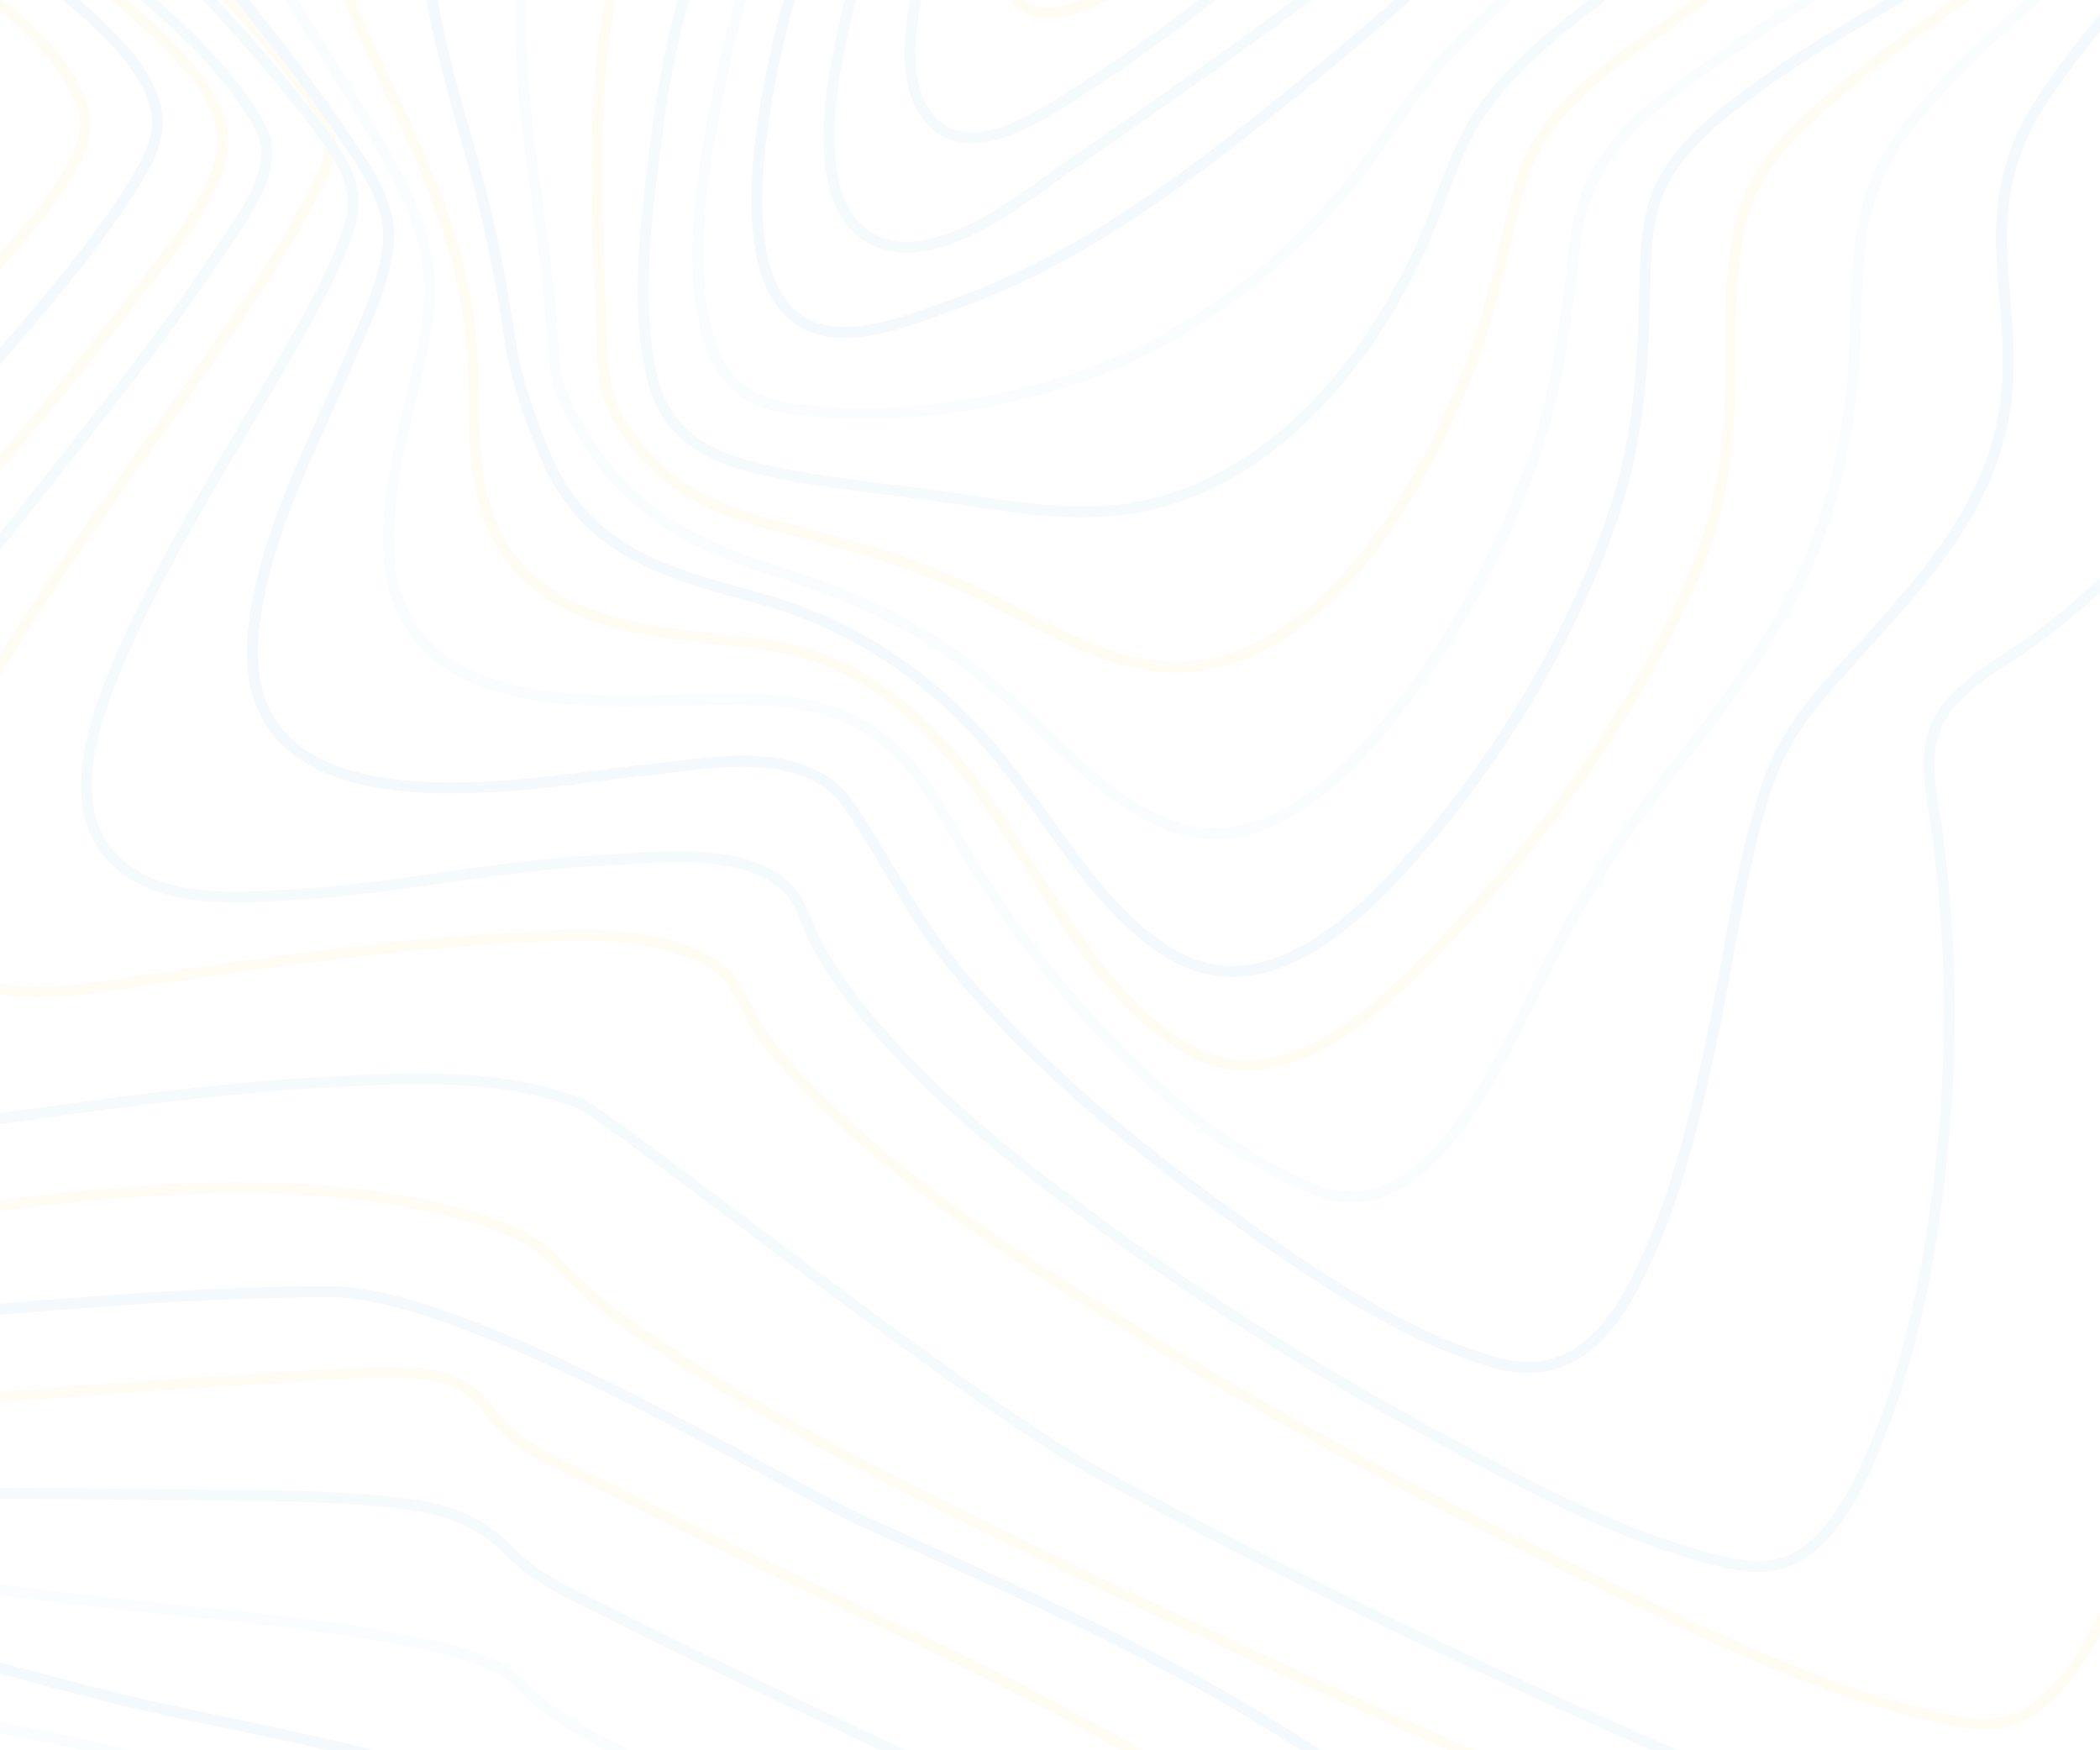 <svg width="960" height="800" viewBox="0 0 960 800" fill="none" xmlns="http://www.w3.org/2000/svg">
<rect x="0" y="0" width="960" height="800" fill="#333333" stroke="none"/>
<g clip-path="url(#clip0)">
<rect width="960" height="800" fill="white"/>
<g opacity="0.05" clip-path="url(#clip1)">
<path fill-rule="evenodd" clip-rule="evenodd" d="M101.837 64.091C101.729 35.849 58.655 4.089 40.255 -12.284C3.874 -44.67 -33.964 -74.576 -71.451 -104.96C-108.939 -135.344 -146.527 -165.645 -182.274 -199.002C-205.484 -220.656 -232.756 -245.044 -248.498 -275.963C-282.031 -341.854 -176.303 -332.069 -148.916 -333.51C-79.244 -337.192 0.669 -335.512 65.975 -369.824C104.96 -390.308 120.506 -424.662 112.133 -474.731C109.434 -491.014 101.445 -509.752 108.213 -525.615C115.439 -542.557 132.064 -552.333 145.862 -558.89C196.189 -582.775 254.053 -585.542 307.302 -588.54C364.72 -591.835 422.679 -590.871 479.693 -591.127C503.868 -591.234 529.116 -601.834 552.137 -610.449C582.317 -621.741 612.14 -634.425 642.07 -646.689C707.916 -673.605 775.766 -701.955 845.431 -708.791C889.058 -713.074 936.74 -707.284 970.631 -670.031C987.648 -651.326 996.554 -623.52 1006.39 -598.819C1018.3 -568.979 1029.74 -538.851 1042.41 -509.48C1083.26 -414.885 1141.56 -322.449 1236.21 -317.803C1250.52 -317.103 1264.59 -319.385 1278.84 -319.813C1287.91 -320.077 1295.99 -317.4 1299.36 -305.811C1307.84 -276.745 1281.18 -230.861 1270.25 -207.799C1246.32 -157.318 1219.33 -109.103 1194.05 -59.635C1177.32 -26.92 1148.37 17.786 1148.07 57.535C1147.8 92.951 1186.39 118.55 1207.4 135.994C1227.09 152.327 1262.76 175.183 1264.92 208.408C1265.97 224.519 1257.27 237.87 1248.18 248.231C1232.25 266.351 1213.89 279.134 1199.56 299.807C1176.06 333.724 1156.43 380.391 1159.62 426.095C1161.83 457.764 1176.64 478.503 1195.47 498.328C1203.38 506.663 1209.81 512.56 1210.22 526.092C1210.9 547.581 1204 570.322 1198.32 590.245C1178 661.547 1149.13 730.494 1117.03 794.869C1100.98 827.04 1083.65 859.113 1062.37 886.556C1048.44 904.577 1029.65 926.025 1008.4 926C983.788 926 957.751 915.161 933.832 907.056C889.159 891.91 845.026 874.399 801.068 856.436C699.41 814.875 598.708 769.949 498.963 721.656C428.704 687.582 356.954 653.459 290.9 608.159C278.017 599.264 265.858 588.891 254.586 577.182C242.542 564.886 227.597 559.384 212.443 555.282C118.387 529.823 15.344 549.368 -79.103 561.624C-103.076 564.729 -127.048 567.851 -151.089 570.025C-171.755 571.895 -196.497 577.257 -216.583 569.201C-256.162 553.347 -221.563 494.91 -206.935 471.098C-155.434 387.261 -88.987 316.329 -27.399 243.915C1.884 209.43 31.389 175.035 59.08 138.597C73.498 119.654 101.931 88.85 101.837 64.091Z" stroke="#FFC107" stroke-width="5"/>
<path fill-rule="evenodd" clip-rule="evenodd" d="M119.584 59.33C103.799 29.445 76.103 7.357 53.113 -13.431C20.029 -43.356 -14.095 -71.619 -47.705 -100.697C-79.486 -128.194 -111.334 -156.004 -140.765 -187.231C-158.712 -206.273 -181.229 -229.045 -189.729 -257.209C-208.169 -318.255 -108.971 -308.993 -84.482 -310.59C-23.601 -314.542 45.423 -315.447 101.746 -347.588C136.916 -367.659 151.365 -400.944 143.864 -447.154C141.271 -463.142 136.599 -476.792 142.514 -492.697C149.353 -511.106 165.085 -522.582 179.507 -530.683C224.683 -556.065 278.083 -561.457 327.054 -565.944C377.645 -570.579 430.357 -573.847 479.321 -570.455C498.901 -569.105 521.439 -576.77 540.816 -582.648C570.632 -591.704 600.145 -602.151 629.812 -611.866C690.106 -631.624 751.966 -650.658 814.69 -652.823C859.975 -654.388 907.19 -645.908 944.865 -613.134C983.047 -579.898 999.987 -528.378 1021.16 -479.402C1057.73 -394.728 1107.12 -291.778 1191.72 -273.889C1204.55 -271.172 1216.88 -272.645 1229.69 -271.979C1236.28 -271.641 1243.78 -270.571 1247.12 -262.643C1255.8 -242.061 1232.03 -204.429 1224.03 -188.664C1201.92 -145.096 1177.07 -103.661 1153.9 -60.933C1135.5 -27.006 1112.18 10.691 1105.07 50.908C1096.43 99.712 1152.85 134.437 1172.7 168.8C1207.1 228.389 1141.92 262.34 1109.79 290.752C1072.89 323.37 1042.44 382.875 1075.51 433.342C1088.17 452.639 1103.74 464.141 1109.39 489.324C1118.22 528.71 1111.54 573.718 1104.37 612.65C1093.57 671.177 1076.47 729.069 1053.23 781.964C1036.58 819.835 1008.96 879.217 968.51 874.763C941.28 871.791 913.597 860.932 887.083 851.333C847.382 836.967 808.181 820.592 769.19 803.583C679.181 764.428 590.165 721.256 502.898 673.77C443.354 641.358 277.26 508.902 264.762 504.176C227.499 490.098 185.131 492.576 146.713 494.758C95.609 497.656 44.761 505.164 -6.047 512.121C-30.232 515.414 -54.538 519.44 -78.851 521.061C-96.156 522.214 -118.883 523.202 -134.041 510.927C-163.627 486.978 -130.665 432.181 -117.033 408.998C-75.273 337.925 -22.447 276.377 27.085 213.446C51.391 182.549 76.069 151.701 98.134 118.326C107.033 104.849 129.341 77.788 119.584 59.33Z" stroke="#31AAB7" stroke-width="5"/>
<path fill-rule="evenodd" clip-rule="evenodd" d="M141.423 44.003C98.313 -15.799 38.811 -60.276 -12.543 -110.222C-38.317 -135.297 -64.254 -161.057 -86.484 -190.925C-98.048 -206.456 -112.488 -226.097 -114.716 -247.747C-120.67 -305.663 -31.263 -297.832 -4.502 -300.031C47.236 -304.296 105.684 -307.533 152.623 -337.088C181.3 -355.156 195.423 -384.81 190.063 -423.786C187.687 -441.08 183.987 -455.771 190.063 -472.752C196.22 -489.955 209.046 -502.093 222.035 -511.193C259.36 -537.364 305.745 -545.73 347.769 -551.964C397.067 -559.225 446.736 -562.06 496.375 -560.446C539.85 -559.055 583.116 -574.709 625.565 -585.028C681.799 -598.69 739.053 -610.622 796.597 -608.819C842.044 -607.386 887.848 -596.129 926.699 -566.211C966.178 -535.741 989.913 -490.136 1011.31 -440.923C1043.66 -366.528 1083.98 -266.835 1154.95 -238.581C1165.27 -234.463 1174.89 -234.011 1185.54 -233.294C1190.71 -232.948 1197.39 -232.841 1199.95 -226.261C1206.12 -210.417 1183.31 -179.701 1176.94 -168.995C1156.62 -134.82 1134.6 -102.184 1113.77 -68.462C1094.33 -36.98 1073.15 -4.171 1061.07 32.721C1041.85 91.478 1103.3 125.835 1101.58 181.825C1100.51 216.585 1073.23 241.512 1051.62 258.756C1025.02 279.961 986.727 293.903 973.414 332.599C963.497 361.422 979.058 378.197 991.041 400.069C1011.35 437.126 1012.73 487.36 1010.62 530.256C1007.77 588.222 996.637 647.045 977.688 700.326C969.101 724.479 958.583 749.604 943.097 768.363C928.589 785.945 914.858 790.45 895.469 786.851C836.116 775.816 776.189 745.058 719.273 717.586C647.762 683.065 577.236 644.953 508.816 602.074C462.161 572.831 414.454 541.892 373.503 501.491C362.83 490.959 351.9 479.512 344.096 465.62C338.196 455.178 335.692 446.556 325.748 440.593C296.274 422.929 255.276 427.549 223.696 429.386C173.199 432.309 122.946 440.091 72.761 447.099C43.476 451.217 -11.692 464.17 -35.077 433.1C-55.262 406.27 -30.905 360.524 -18.463 336.89C13.009 277.12 53.494 224.663 91.055 170.65C108.27 145.895 126.16 120.951 140.377 93.43C144.009 86.414 149.828 77.116 150.827 68.593C151.948 58.827 146.716 51.374 141.423 44.003Z" stroke="#FFC107" stroke-width="5"/>
<path fill-rule="evenodd" clip-rule="evenodd" d="M145.13 57.925C105.294 5.049 57.302 -38.392 14.536 -87.873C-4.64 -110.058 -24.004 -133.332 -38.615 -160.397C-46.474 -174.951 -54.819 -193.271 -52.652 -211.361C-46.433 -263.282 27.101 -258.592 56.809 -261.633C100.952 -266.1 151.665 -270.6 190.698 -298.596C216.267 -316.933 225.854 -344.014 221.081 -378.941C215.956 -416.406 227.414 -443.602 253.49 -464.502C286.182 -490.685 327.449 -501.358 365.408 -508.94C411.141 -518.031 457.453 -522.061 503.78 -520.98C548.835 -519.926 592.485 -529.139 637.243 -535.131C696.585 -543.067 757.831 -546.982 816.504 -530.714C867.589 -516.547 913.731 -485.328 948.32 -437.051C984.449 -386.663 1002.33 -323.18 1031.67 -267.435C1049.97 -232.665 1075.48 -186.67 1109.68 -173.154C1121.08 -168.646 1141.86 -174.728 1132.75 -152.551C1127.55 -139.867 1117.8 -128.742 1110.11 -118.374C1097.67 -101.619 1084.82 -85.326 1072.18 -68.802C1045.22 -33.579 1016.36 2.395 996.157 44.104C970.703 96.618 1008.54 137.034 1003.93 190.281C1001.45 218.936 985.124 241.806 967.853 259.772C956.679 271.409 944.451 281.488 931.967 290.892C918.93 300.715 903.502 308.199 892.132 320.898C875.927 338.972 882.963 360.366 886.001 383.731C891.349 424.791 892.523 466.5 889.498 507.911C885.798 558.67 877.122 610.879 858.845 657.006C851.735 674.964 842.728 694.001 829.353 706.042C815.978 718.082 802.143 717.258 786.817 713.632C741.356 702.918 695.991 677.988 652.867 654.36C598.893 624.782 545.979 591.726 495.448 554.121C460.568 528.16 425.573 500.115 396.392 464.916C387.905 454.672 379.83 443.703 373.301 431.456C368.818 423.058 366.414 412.221 359.919 405.908C339.596 386.203 298.794 392.087 274.96 393.233C227.394 395.516 180.577 406.37 133.071 409.007C107.144 410.449 66.538 414.075 47.498 387.134C29.592 361.809 45.81 321.92 56.512 297.518C77.544 249.537 105.8 206.789 131.126 162.187C141.538 143.833 152.948 124.631 159.693 103.673C165.689 84.998 155.338 71.482 145.13 57.925Z" stroke="#31AAB7" stroke-width="5"/>
<path fill-rule="evenodd" clip-rule="evenodd" d="M154.927 58.79C123.219 12.26 84.994 -29.044 53.057 -76.331C34.363 -104.023 2.169 -150.578 16.627 -189.619C32.487 -232.519 87.774 -233.688 119.732 -237.144C157.768 -241.259 202.435 -246.88 234.987 -273.667C245.282 -282.135 254.052 -293.344 257.769 -308.108C261.75 -323.908 257.398 -337.734 256.832 -353.551C255.644 -386.733 271.876 -413.372 293.357 -431.666C323.715 -457.531 361.677 -469.76 397.534 -478.286C438.158 -487.902 479.457 -492.643 520.838 -492.441C560.385 -492.276 599.514 -493.346 639.102 -494.581C690.874 -496.227 743.374 -493.568 793.595 -476.788C843.066 -460.247 888.044 -429.246 923.375 -383.646C957.842 -339.149 981.097 -284.76 1001.46 -229.359C1013.02 -197.914 1032.54 -150.923 1060.11 -135.04C1072.37 -127.971 1084.4 -128.457 1071.36 -110.072C1054.95 -86.922 1032.83 -68.348 1013.82 -48.548C986.393 -19.975 958.281 9.158 935.262 43.129C920.561 64.822 914.011 85.874 915.023 113.961C915.805 135.358 919.354 156.532 917.559 178.011C913.356 228.426 880.819 262.998 852.052 295.192C833.547 315.897 816.647 331.69 807.121 361.143C795.855 395.954 791.125 433.827 783.596 469.971C775.325 509.662 765.772 550.949 747.719 585.909C731.649 617.033 712.105 630.99 682.853 622.604C637.227 609.536 592.255 577.342 551.75 547.559C510.523 517.258 470.004 483.187 435.84 441.538C417.396 419.046 404.807 392.638 388.427 368.476C367.823 338.142 321.212 349.63 293.512 352.198C247.528 356.461 102.839 388.358 116.19 285.045C121.762 241.922 143.708 202.124 159.758 164.071C166.41 148.278 176.037 129.325 177.541 111.229C179.181 91.519 164.46 72.797 154.927 58.79Z" stroke="#0078CE" stroke-width="5"/>
<path fill-rule="evenodd" clip-rule="evenodd" d="M171.669 62.741C147.438 20.576 118.44 -19.26 97.648 -64.801C84.161 -94.294 70.916 -133.702 88.315 -164.908C107.953 -200.124 151.255 -208.333 183.073 -212.82C215.854 -217.44 254.989 -221.326 281.782 -248.028C290.306 -256.534 297.333 -268.004 298.642 -281.738C299.903 -294.912 296.342 -308.086 297.522 -321.499C300.166 -351.618 315.13 -376.435 334.424 -394.434C391.498 -447.682 476.443 -459.523 545.304 -460.914C579.772 -461.606 615.245 -457.975 649.935 -455.373C694.95 -451.997 740.033 -444.751 782.964 -427.287C874.242 -390.169 935.422 -307.847 978.151 -205.41C991.598 -173.166 1001.89 -138.28 1022.96 -112.368C1033.83 -98.988 1031.45 -89.379 1020.35 -77.176C1002.98 -58.107 981.799 -43.533 962.525 -27.617C935.112 -4.982 907.111 17.99 882.867 45.104C866.156 63.795 854.293 81.802 850.692 109.83C848.123 129.814 848.723 150.176 847.179 170.283C844.238 208.48 834.17 246.388 816.346 278.072C802.184 303.185 785.324 326.01 767.898 347.772C745.246 376.104 726.086 404.89 708.883 438.517C686.075 483.029 654.028 565.136 600.307 543.407C541.056 519.43 485.52 458.508 447.505 399.48C434.739 379.661 424.259 355.355 407.042 340.74C381.267 318.896 355.115 319.661 324.457 319.752C278.558 319.875 178.682 332.037 177.603 248.118C177.178 214.869 188.967 183.433 194.611 151.452C200.977 115.635 188.218 91.477 171.669 62.741Z" stroke="#6DCDD8" stroke-opacity="0.8" stroke-width="5"/>
<path fill-rule="evenodd" clip-rule="evenodd" d="M189.716 66.501C165.749 11.545 112.004 -78.758 152.881 -139.868C174.473 -172.163 212.665 -184.299 244.702 -191.532C270.484 -197.382 301.577 -199.579 321.057 -224.378C335.376 -242.612 329.02 -269.147 334.505 -291.972C341.314 -320.268 356.941 -343.422 376.145 -360.824C429.808 -409.46 504.423 -424.386 568.977 -427.562C636.02 -430.853 709.893 -415.459 772.982 -385.846C851.646 -348.91 910.579 -278.971 951.793 -190.404C959.397 -174.055 966.307 -157.278 973.608 -140.732C978.513 -129.632 985.787 -118.894 989.654 -107.219C996.091 -87.751 988.506 -71.838 976.347 -59.15C958.858 -40.884 937.373 -27.884 917.434 -14.176C890.167 4.584 862.293 23.007 836.929 45.017C819.885 59.828 802.044 75.782 795.944 101.478C791.781 119.004 790.917 137.567 791.066 155.718C791.39 194.636 789.716 226.109 774.831 261.753C750.338 320.271 712.673 372.889 672.882 416.671C641.655 451.031 592.242 504.407 546.743 481.434C505.921 460.864 482.041 411.627 455.145 371.82C442.068 352.467 427.379 334.793 410.119 321.028C388.358 303.675 367.872 296.393 342.09 293.554C298.696 288.774 233.265 287.531 219.851 224.011C214.898 200.569 217.725 176.288 215.127 152.542C211.733 121.143 201.808 94.221 189.716 66.501Z" stroke="#FFC107" stroke-width="5"/>
<path fill-rule="evenodd" clip-rule="evenodd" d="M214.638 68.536C197.571 8.404 175.15 -67.379 216.371 -120.822C236.338 -146.711 264.423 -161.184 291.604 -172C311.072 -179.751 341.983 -182.032 353.918 -205.863C362.684 -223.4 363.898 -247.592 371.828 -266.382C382.725 -292.214 399.232 -313.49 418.599 -330.146C469.051 -373.548 534.763 -390.319 594.69 -395.121C724.9 -405.541 857.39 -322.551 927.067 -186.011C947.843 -145.311 974.661 -101.991 941.086 -60.41C904.43 -15.047 849.211 6.205 805.461 38.437C788.745 50.743 767.443 65.537 758.117 87.819C752.507 101.213 752.122 118.017 751.866 132.761C751.192 170.315 748.636 204.087 736.263 239.128C717.152 293.28 686.68 343.239 652.148 384.161C622.033 419.845 579.086 461.781 535.35 436.056C501.816 416.286 480.548 374.326 454.493 343.395C425.497 308.947 389.637 285.735 350.257 274.392C311.949 263.387 269.932 255.965 249.743 209.211C242.818 193.173 235.582 172.407 232.986 154.656C228.795 125.388 222.659 96.586 214.638 68.536Z" stroke="#0078CE" stroke-width="5"/>
<path fill-rule="evenodd" clip-rule="evenodd" d="M242.426 68.959C234.531 8.239 233.653 -55.075 270.338 -102.932C287.459 -125.258 309.101 -141.12 330.986 -155.491C347.088 -166.065 363.716 -174.984 375.741 -192.32C386.883 -208.371 395.352 -227.008 406.109 -243.479C420.299 -265.306 437.277 -284.202 456.392 -299.439C504.306 -337.561 562.592 -355.391 618.354 -361.575C645.348 -364.581 674.629 -366.146 701.441 -357.952C727.334 -350.046 752.938 -337.544 776.746 -322.967C827.359 -292.01 871.224 -246.674 903.023 -189.355C924.827 -150.039 936.616 -111.81 908.381 -71.925C876.549 -26.968 826.637 -2.162 785.499 27.016C757.284 47.028 725.661 66.645 720.39 109.173C716.193 143.013 712.785 175.131 701.926 207.118C685.766 254.299 662.005 297.038 632.053 332.8C604.661 365.379 570.008 393.026 530.827 375.624C499.784 361.813 475.699 330.872 448.577 308.752C418.351 284.045 385.142 270.424 350.172 259.471C318.744 249.588 289.152 234.402 268.84 202.16C264.683 195.572 260.316 188.399 257.111 181.028C253.021 171.623 253.339 162.3 252.536 151.759C250.444 123.939 245.996 96.441 242.426 68.959Z" stroke="#6DCDD8" stroke-opacity="0.8" stroke-width="5"/>
<path fill-rule="evenodd" clip-rule="evenodd" d="M273.066 63.996C273.74 6.321 285.106 -48.187 316.236 -93.134C329.544 -112.362 345.436 -128.199 360.08 -145.819C371.871 -160.023 383.014 -173.221 396.572 -184.926C428.733 -212.642 454.871 -248.507 489.05 -273.188C534.675 -306.183 586.937 -324.42 638.795 -331.712C664.117 -335.276 690.275 -336.521 715.893 -332.496C737.897 -329.04 758.969 -316.906 778.517 -304.492C816.83 -280.174 854.03 -245.612 878.907 -201.885C933.753 -105.482 825.619 -35.393 770.119 5.653C744.595 24.534 705.593 46.402 695.138 83.802C687.664 110.519 683.111 137.691 673.486 163.583C647.631 233.12 595.146 314.906 525.204 304.018C495.276 299.366 467.998 280.468 440.059 267.781C411.29 254.715 381.597 247.432 351.696 239.439C323.75 231.974 301.477 221.349 283.427 192.866C274.799 179.264 275.562 162.981 274.793 146.294C273.538 118.883 272.762 91.316 273.066 63.996Z" stroke="#FFC107" stroke-width="5"/>
<path fill-rule="evenodd" clip-rule="evenodd" d="M300.966 56.609C312.202 -30.447 353.934 -125.487 415.297 -176.044C487.477 -235.516 565.674 -285.596 651.914 -299.993C691.897 -306.668 735.696 -309.953 773.423 -288.123C802.136 -271.52 835.488 -246.703 851.29 -211.801C889.949 -126.433 803.959 -58.475 754.968 -18.98C728.592 2.281 695.017 23 675.137 54.049C663.603 72.051 657.715 95.864 648.402 115.636C620.183 175.553 573.73 223.879 515.866 232.522C489.111 236.515 462.161 231.576 435.609 227.649C408.429 223.633 380.912 221.451 353.9 215.846C332.339 211.368 306.928 203.787 298.987 175.627C288.973 140.141 296.38 92.16 300.966 56.609Z" stroke="#31AAB7" stroke-width="5"/>
<path fill-rule="evenodd" clip-rule="evenodd" d="M328.324 42.624C344.712 -39.223 379.414 -119.06 437.752 -167.921C468.688 -193.83 504.601 -211.715 539.08 -229.386C578.163 -249.413 618.998 -264.959 660.704 -272.67C712.632 -282.276 796.734 -290.934 823.865 -218.726C850.792 -147.053 782.747 -83.619 742.507 -47.469C716.709 -24.312 689.098 -3.057 664.449 22.259C651.083 35.984 640.787 51.843 629.476 67.94C598.215 112.542 553.649 147.851 508.225 166.7C464.199 184.973 409.736 193.063 363.263 187.024C343.211 184.429 328.879 175.672 322.814 150.776C314.411 116.167 321.55 76.434 328.324 42.624Z" stroke="#6DCDD8" stroke-opacity="0.8" stroke-width="5"/>
<path fill-rule="evenodd" clip-rule="evenodd" d="M355.51 20.58C371.79 -51.483 406.904 -117.303 458.124 -160.554C515.538 -209.039 589.469 -235.981 657.42 -249.681C693.539 -256.958 771.81 -276.689 790.221 -220.221C808.631 -163.754 755.409 -108.107 724.777 -77.473C687.6 -40.35 647.517 -4.508 607.481 28.8C572.697 57.76 535.58 87.368 497.903 109.732C476.654 122.419 454.518 132.777 431.759 140.685C414.906 146.493 393.476 155.157 375.807 150.833C331.241 139.914 347.724 55.036 355.51 20.58Z" stroke="#0078CE" stroke-width="5"/>
<path fill-rule="evenodd" clip-rule="evenodd" d="M389.067 -1C424.787 -137.279 537.959 -204.304 646.925 -227.666C672.246 -233.089 743.227 -252.641 757.381 -211.011C771.096 -170.648 727.477 -122.78 707.056 -100.101C643.777 -29.826 565.598 22.28 491.516 73.9C468.392 90.013 426.687 124.978 398.003 108.849C366.86 91.305 381.667 27.259 389.067 -1Z" stroke="#31AAB7" stroke-width="5"/>
<path fill-rule="evenodd" clip-rule="evenodd" d="M425.655 -27.23C456.719 -127.59 547.071 -185.15 630.141 -204.125C650.487 -208.768 702.161 -223.224 717.572 -195.218C731.832 -169.311 697.8 -131.772 685.067 -116.855C656.722 -83.638 623.129 -56.273 589.942 -29.971C559.256 -5.636 528.239 19.307 495.952 39.888C478.945 50.722 447.05 73.838 427.724 57.11C406.918 39.114 418.758 -4.945 425.655 -27.23Z" stroke="#31AAB7" stroke-width="5"/>
<path fill-rule="evenodd" clip-rule="evenodd" d="M465.974 -56.551C489.651 -122.09 553.063 -164.649 608.999 -178.792C624.051 -182.589 656.582 -192.44 669.279 -174.937C680.968 -158.818 662.129 -135.187 653.768 -124.273C616.711 -75.899 562.445 -32.69 512.725 -6.151C500.224 0.521 477.752 13.617 464.892 0.15C451.701 -13.68 460.536 -41.503 465.974 -56.551Z" stroke="#FFC107" stroke-width="5"/>
<path fill-rule="evenodd" clip-rule="evenodd" d="M-573.146 141.323C-574.002 77.028 -601.996 10.206 -588.171 -55.307C-576.818 -109.113 -519.663 -113.605 -485.375 -137.982C-458.128 -157.349 -442.666 -191.657 -427.931 -224.574C-414.691 -254.126 -402.799 -284.566 -388.852 -313.633C-379.824 -332.424 -364.321 -369.323 -344.741 -369.989C-325.997 -370.631 -308.81 -341.877 -297.922 -324.88C-283.726 -302.724 -271.14 -279.104 -257.355 -256.594C-234.123 -218.625 -206.25 -190.521 -174.334 -163.923C-138.014 -133.657 -101.094 -104.426 -63.575 -76.229C-35.95 -55.406 -8.138 -34.739 18.415 -11.859C35.071 2.497 71.831 29.433 72 55.9C72.08 68.529 62.277 82.515 55.668 92.61C44.483 109.698 31.736 125.321 18.948 140.607C-4.87 169.082 -29.698 196.264 -54.256 223.776C-86.132 259.482 -116.579 294.604 -144.601 335.14C-173.573 377.098 -201.251 420.439 -229.495 463.188C-248.623 492.148 -267.731 524.67 -295.321 542.44C-329.878 564.654 -358.243 541.231 -393.191 540.96C-423.255 540.721 -421.038 455.685 -424.858 432.04C-428.692 408.107 -437.141 385.827 -440.415 361.837C-444.498 331.89 -444.552 301.252 -445.556 270.984C-446.776 233.961 -447.261 198.716 -479.675 184.598C-498.123 176.577 -518.08 174.89 -537.174 170.085C-549.544 166.967 -572.876 161.636 -573.146 141.323Z" stroke="#0078CE" stroke-width="5"/>
<path fill-rule="evenodd" clip-rule="evenodd" d="M-558.366 129.886C-561.518 75.99 -580.135 7.008 -562.53 -48.627C-547.489 -96.169 -500.45 -102.332 -468.776 -127.307C-442.628 -147.906 -430.988 -181.614 -417.918 -214.73C-407.431 -241.294 -397.262 -268.114 -385.359 -293.83C-376.587 -312.782 -363.193 -344.776 -344.953 -348.698C-328.556 -352.225 -310.971 -323.979 -301.767 -309.609C-288.339 -288.631 -276.855 -265.848 -264.992 -243.544C-244.148 -204.364 -222.805 -169.131 -192.298 -140.35C-161.656 -111.446 -128.133 -89.833 -94.252 -67.339C-67.747 -49.739 -41.376 -31.628 -16.193 -11.309C2.566 3.819 29.537 23.182 38.12 50.159C44.915 71.499 10.454 106.913 0.292 119.413C-20.627 145.113 -42.793 169.238 -65 193.216C-92.072 222.433 -120.008 247.985 -143.916 281.314C-186.677 340.903 -222.42 415.109 -277.442 459.398C-310.627 486.111 -347.558 492.941 -384.469 488.945C-399.084 487.363 -402.593 462.174 -404.435 447.483C-407.499 423.077 -407.884 398.251 -410.238 373.746C-412.445 350.807 -417.344 329.013 -421.291 306.519C-425.286 283.728 -426.406 260.377 -429.348 237.43C-431.17 223.183 -432.972 206.605 -440.941 195.152C-449.187 183.295 -462.79 178.326 -474.68 174.553C-497.009 167.533 -556.14 167.92 -558.366 129.886Z" stroke="#FFC107" stroke-width="5"/>
<path fill-rule="evenodd" clip-rule="evenodd" d="M788.931 1150.51C733.979 1191.2 671.858 1224.78 613.277 1258.92C527.669 1308.8 440.8 1357.34 350.848 1394.5C302.621 1414.42 240.128 1443.14 188.381 1427.53C169.461 1421.83 152.207 1404.58 135.243 1393.37C111.852 1377.91 88.116 1363.22 64.421 1348.5C16.888 1318.98 -30.792 1289.77 -77.508 1258.36C-100.003 1243.24 -121.83 1224.18 -145.249 1211.28C-158.934 1203.73 -175.311 1207.26 -189.935 1207.74C-223.808 1208.85 -257.661 1210.96 -291.515 1212.75C-332.922 1214.94 -374.425 1217.27 -415.88 1216.41C-434.577 1216.01 -480.369 1220.06 -490.662 1200.41C-496.199 1189.82 -483.148 1170.74 -477.097 1161.91C-465.988 1145.68 -453.22 1131.05 -440.62 1116.57C-411.482 1083.09 -380.536 1051.21 -354.635 1013.81C-341.327 994.588 -323.891 971.1 -332.578 944.854C-341.347 918.345 -356.537 895.392 -365.804 868.973C-376.475 838.571 -380.9 806.935 -385.938 774.698C-389.668 750.872 -398.356 729.762 -406.524 707.796C-415.549 683.517 -424.898 659.032 -431.164 633.429C-435.305 616.516 -441.99 586.089 -427.501 575.382C-406.915 560.157 -368.314 572.485 -344.848 576.971C-312.418 583.16 -280.224 591.044 -247.881 597.834C-224.402 602.772 -200.841 608.187 -176.971 608.763C-138.49 609.693 -99.882 606.475 -61.502 603.48C9.563 597.932 80.12 590.41 151.425 590.41C213.896 590.41 358.261 678.612 392.054 694.142C459.504 725.145 528.748 754.534 592.576 795.783C609.844 806.951 636.419 821.831 645.505 844.818C651.11 858.982 648.533 867.171 661.753 876.298C679.79 888.75 702.898 893.639 722.863 899.21C755.017 908.181 787.42 915.778 819.722 923.901C885.054 940.287 949.942 958.821 1015 976.655C1034.67 982.046 1058.47 983.239 1077.22 992.737C1089.31 998.835 1088.05 1006.51 1078.7 1015.78C1062.29 1032.04 1039.29 1041.07 1019.9 1050.35C991.498 1063.94 962.629 1076.06 933.747 1088.01C904.865 1099.96 875.834 1111.54 846.938 1123.51C827.85 1131.4 806.084 1137.81 788.931 1150.51Z" stroke="#0078CE" stroke-width="5"/>
<path fill-rule="evenodd" clip-rule="evenodd" d="M743.711 1141.56C685.583 1182.33 621.06 1214.81 558.857 1246.5C479.249 1287.08 397.839 1325.12 313.96 1350.49C264.711 1365.37 206.603 1381.81 156.281 1364.74C138.329 1358.65 124.917 1344.96 109.528 1332.87C91.987 1319.09 73.772 1306.45 55.556 1294.01C18.059 1268.41 -19.833 1243.69 -58.122 1219.84C-78.402 1207.15 -100.726 1190.17 -123.637 1185.77C-141.852 1182.26 -162.544 1187.33 -180.84 1188.81C-213.79 1191.46 -246.733 1194.2 -279.696 1196.52C-317.733 1199.2 -355.878 1201.67 -393.995 1201.24C-415.24 1201 -451.711 1204.95 -466.736 1188.2C-479.844 1173.58 -432.12 1120.7 -423.727 1110.65C-397.517 1079.28 -369.951 1049.41 -345.556 1015.87C-331.138 996.088 -313.584 972.031 -307.505 945.813C-302.331 923.47 -312.316 898.011 -318.212 877.357C-325.586 851.486 -331.536 824.667 -340.104 799.34C-347.735 776.774 -359.878 756.672 -370.545 736.158C-382.277 713.592 -394.157 690.655 -402.867 666.036C-408.203 650.888 -417.035 625.52 -406.429 611.08C-394.177 594.431 -356.411 605.311 -340.887 607.684C-309.394 612.564 -278.145 619.816 -246.868 626.311C-194.92 637.091 -145.394 646.52 -92.495 644.262C-23.607 641.311 45.214 634.371 114.089 630.531C139.523 629.096 165.362 626.212 190.817 627.77C205.409 628.668 216.521 634.108 225.008 646.38C236.598 663.127 263.294 672.399 281.86 682.009C310.809 696.984 340.123 710.913 369.355 725.023C433.528 756.012 498.935 785.881 559.795 825.961C579.049 838.637 601.097 852.771 615.339 873.714C623.286 885.393 621.282 896.643 626.133 909.055C632.556 925.382 653.672 932.75 666.295 938.091C690.656 948.409 716.016 955.324 741.181 961.803C798.121 976.456 855.196 986.091 913.061 993.187C926.621 994.836 980.02 1000.55 951.975 1028.07C920.988 1058.5 876.245 1073.41 839.767 1090.55C806.905 1105.96 774.016 1120.3 743.711 1141.56Z" stroke="#FFC107" stroke-width="5"/>
<path fill-rule="evenodd" clip-rule="evenodd" d="M663.379 1134.02C608.741 1169.89 548.214 1196.65 489.369 1222.25C417.962 1253.31 344.765 1281 269.872 1296.51C222.826 1306.25 170.957 1313.73 124.228 1297.55C92.317 1286.51 67.632 1256.65 39.604 1236.11C11.576 1215.57 -17.587 1196.29 -47.621 1180.22C-66.261 1170.25 -86.313 1160.2 -107.054 1161.52C-157.484 1164.71 -207.853 1172.32 -258.338 1176.02C-291.735 1178.49 -325.2 1180.52 -358.698 1179.91C-378.899 1179.55 -406.65 1181.03 -424.534 1168.06C-444.302 1153.72 -339.045 1031.25 -329.097 1017.47C-304.155 982.909 -273.952 937.041 -278.774 887.89C-283.387 840.903 -303.378 805.823 -325.99 769.007C-338.822 748.065 -379.972 692.116 -364.723 664.879C-356.01 649.31 -327.293 654.7 -313.651 655.761C-286.764 657.851 -260.026 662.344 -233.281 666.245C-194.285 671.898 -154.215 680.629 -115.05 683.188C-87.779 684.966 -60.345 682.587 -33.026 682.538C6.146 682.472 45.317 682.834 84.489 683.262C117.38 683.624 150.547 683.262 183.323 687.113C203.699 689.483 219.165 694.807 233.781 709.85C246.498 722.934 265.685 730.595 281.894 738.914C308.666 752.648 335.789 765.378 362.824 778.314C419.427 805.404 476.679 831.925 530.857 865.779C555.589 881.225 597.172 902.85 602.974 940.3C605.067 953.804 606.607 959.638 617.413 967.316C632.751 978.211 651.121 983.123 668.33 987.394C708.447 997.351 749.726 995.862 789.775 1005.7C806.086 1009.76 827.38 1018.52 808.76 1038.56C787.033 1062.01 755.406 1074.89 729.377 1089.37C716.383 1096.6 702.997 1103.36 690.658 1112.19C681.182 1118.98 673.071 1127.7 663.379 1134.02Z" stroke="#31AAB7" stroke-width="5"/>
<path fill-rule="evenodd" clip-rule="evenodd" d="M559.894 1122.82C509.415 1151.95 454.594 1173.13 400.757 1192.23C340.96 1213.41 279.719 1230.96 217.669 1238.42C174.824 1243.59 129.173 1245.12 87.589 1229.29C61.291 1219.28 43.462 1198.22 20.832 1180.56C-13.321 1153.86 -50.273 1132.72 -91.305 1137.86C-137.306 1143.62 -183.458 1147.94 -229.761 1150.82C-257.69 1152.56 -285.728 1153.87 -313.692 1152.65C-331.372 1151.89 -354.15 1150.61 -369.531 1140.84C-390.111 1127.75 -312.808 1028.14 -303.172 1013.62C-279.275 977.618 -261.756 939.84 -251.521 895.232C-243.173 858.831 -260.226 830.217 -277.818 802.988C-288.756 786.079 -324.096 743.549 -313.031 721.591C-306.962 709.482 -286.962 710.109 -276.22 709.491C-255.748 708.319 -235.189 709.54 -214.717 710.076C-184.488 710.901 -152.31 705.234 -122.337 709.796C-55.911 719.892 10.347 728.635 77.184 735.556C114.028 739.367 151.095 742.831 187.609 750.181C200.717 752.82 214.257 755.617 226.678 761.589C234.669 765.424 239.025 771.957 245.768 777.318C277.919 802.84 319.888 815.971 356.098 832.328C404.237 854.071 452.632 875.476 499.489 901.162C524.135 914.673 558.559 930.197 575.518 957.772C580.642 966.103 578.458 972.768 581.681 980.777C585.389 990.016 596.657 992.771 603.933 995.344C620.447 1001.19 689.57 1010.03 657.716 1044.34C642.517 1060.68 623.151 1071.16 606.016 1084.01C599.813 1088.66 593.764 1093.34 588.592 1099.61C579.941 1110.14 571.418 1116.14 559.894 1122.82Z" stroke="#6DCDD8" stroke-opacity="0.8" stroke-width="5"/>
<path fill-rule="evenodd" clip-rule="evenodd" d="M449.63 1110.2C349.979 1157.34 233.192 1189.45 124.547 1183.23C88.417 1181.15 49.544 1174.22 18.226 1150.51C-0.241 1136.5 -14.998 1120.69 -37.181 1115.63C-53.195 1111.98 -70.439 1116.12 -86.547 1117.62C-109.879 1119.8 -133.224 1121.74 -156.59 1123.31C-185.557 1125.23 -214.619 1126.72 -243.64 1125.93C-264.377 1125.36 -293.013 1126 -311.027 1112.4C-332.534 1096.19 -277.789 1020.11 -270.086 1006.56C-251.417 973.703 -238.329 941.87 -233.599 902.275C-232.207 890.739 -227.517 878.914 -228.126 867.287C-228.761 855.412 -234.754 844.84 -240.288 835.504C-247.525 823.267 -272.634 794.244 -265.444 779.321C-261.471 771.081 -246.559 770.042 -238.829 768.295C-224.328 764.999 -209.618 763.228 -195.03 760.607C-170.279 756.141 -145.704 741.597 -120.866 742.009C-54.073 743.096 13.685 768.378 79.14 782.263C118.053 790.544 157.23 798.059 195.67 809.275C207.833 812.826 220.36 816.501 231.921 822.525C239.989 826.728 245.172 834.218 252.645 838.923C281.301 856.994 314.255 867.962 345.026 880.125C384.973 895.947 425.055 911.29 464.725 928.133C489.591 938.689 521.565 947.976 542.991 967.555C558.64 981.852 547.944 986.129 539.687 999.445C535.471 1006.24 536.444 1012.93 534.612 1020.61C531.998 1031.59 524.605 1039.49 517.673 1046.6C508.112 1056.41 495.375 1064.49 487.557 1076.53C484.8 1080.76 484.929 1086.02 482.699 1089.71C476.212 1100.46 459.002 1105.77 449.63 1110.2Z" stroke="#0078CE" stroke-width="5"/>
<path fill-rule="evenodd" clip-rule="evenodd" d="M343.68 1093.41C262.802 1123.05 172.811 1139.92 87.319 1132.09C57.574 1129.36 27.647 1123.02 -0.061 1109.1C-12.668 1102.78 -22.131 1095.74 -35.944 1095.36C-67.996 1094.49 -100.149 1097.55 -132.194 1098.28C-155.127 1098.81 -178.174 1099 -201.053 1096.75C-216.351 1095.25 -237.037 1093.45 -249.569 1082C-267.781 1065.33 -234.906 1008.64 -228.215 992.977C-217.126 967.002 -206.125 938.127 -210.523 908.072C-211.872 898.881 -214.26 890.762 -214.57 881.389C-214.867 873.336 -214.037 865.9 -216.378 858.201C-219.271 848.656 -232.14 833.843 -227.716 825.056C-224.701 819.055 -215.757 818.774 -209.808 816.854C-200.159 813.739 -190.738 809.653 -181.641 804.637C-172.064 799.329 -163.909 791.127 -153.987 786.741C-137.88 779.636 -119.851 778.968 -102.921 779C-35.371 779.133 33.036 795.397 98.873 812.402C133.158 821.255 167.631 830.694 200.951 844.122C211.068 848.202 222.535 852.299 231.431 859.833C236.982 864.524 240.746 870.401 247.052 873.929C300.924 904.05 363.207 915.235 420.397 936.989C435.283 942.652 517.78 971.264 474.646 998.178C448.442 1014.53 420.754 1021.97 396.844 1044.34C389.559 1051.14 384.703 1056.77 381.856 1067.15C379.981 1074.06 384.494 1070.55 378.194 1077.77C370.552 1086.45 353.103 1089.96 343.68 1093.41Z" stroke="#6DCDD8" stroke-opacity="0.8" stroke-width="5"/>
</g>
</g>
<defs>
<clipPath id="clip0">
<rect width="960" height="800" fill="white"/>
</clipPath>
<clipPath id="clip1">
<rect width="1600" height="1200" fill="white" transform="translate(-446 -310)"/>
</clipPath>
</defs>
</svg>
